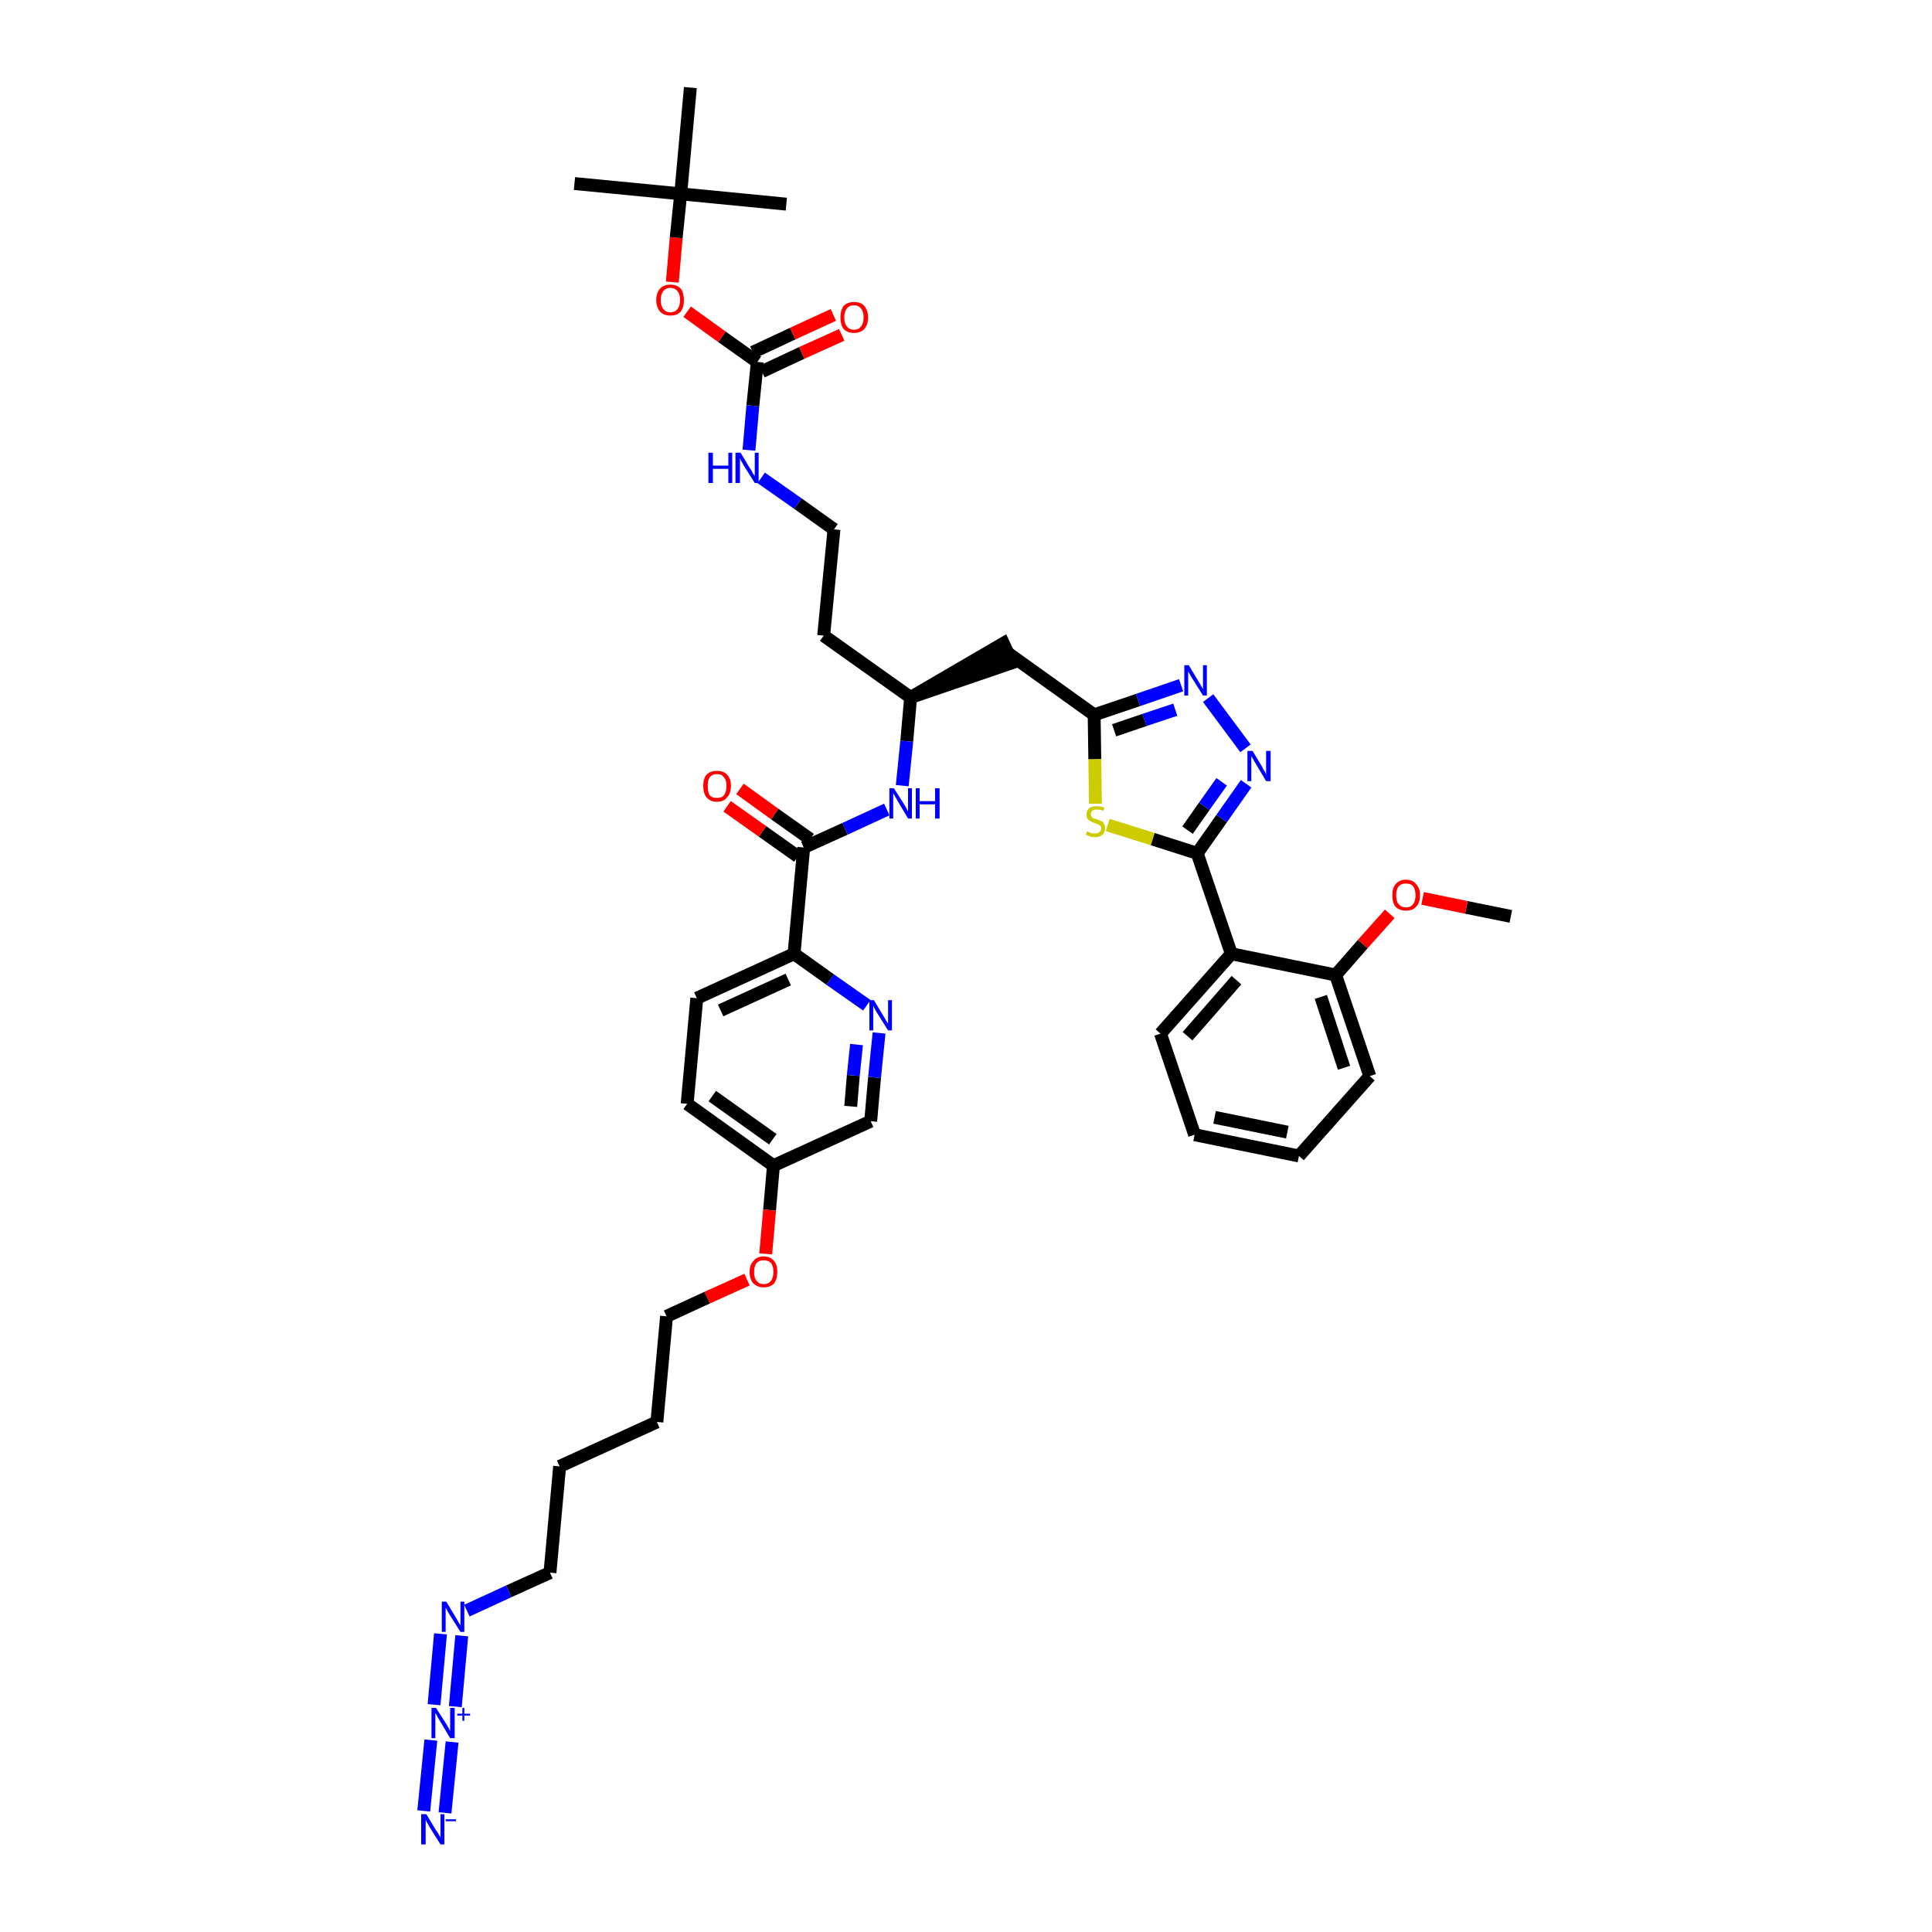 <?xml version='1.0' encoding='iso-8859-1'?>
<svg version='1.1' baseProfile='full'
              xmlns='http://www.w3.org/2000/svg'
                      xmlns:rdkit='http://www.rdkit.org/xml'
                      xmlns:xlink='http://www.w3.org/1999/xlink'
                  xml:space='preserve'
width='300px' height='300px' viewBox='0 0 300 300'>
<!-- END OF HEADER -->
<path class='bond-0 atom-0 atom-1' d='M 234.6,142.3 L 227.7,140.9' style='fill:none;fill-rule:evenodd;stroke:#000000;stroke-width:2.0px;stroke-linecap:butt;stroke-linejoin:miter;stroke-opacity:1' />
<path class='bond-0 atom-0 atom-1' d='M 227.7,140.9 L 220.9,139.5' style='fill:none;fill-rule:evenodd;stroke:#FF0000;stroke-width:2.0px;stroke-linecap:butt;stroke-linejoin:miter;stroke-opacity:1' />
<path class='bond-1 atom-1 atom-2' d='M 215.8,141.9 L 211.6,146.6' style='fill:none;fill-rule:evenodd;stroke:#FF0000;stroke-width:2.0px;stroke-linecap:butt;stroke-linejoin:miter;stroke-opacity:1' />
<path class='bond-1 atom-1 atom-2' d='M 211.6,146.6 L 207.4,151.4' style='fill:none;fill-rule:evenodd;stroke:#000000;stroke-width:2.0px;stroke-linecap:butt;stroke-linejoin:miter;stroke-opacity:1' />
<path class='bond-2 atom-2 atom-3' d='M 207.4,151.4 L 212.7,167.1' style='fill:none;fill-rule:evenodd;stroke:#000000;stroke-width:2.0px;stroke-linecap:butt;stroke-linejoin:miter;stroke-opacity:1' />
<path class='bond-2 atom-2 atom-3' d='M 205.1,154.8 L 208.7,165.8' style='fill:none;fill-rule:evenodd;stroke:#000000;stroke-width:2.0px;stroke-linecap:butt;stroke-linejoin:miter;stroke-opacity:1' />
<path class='bond-41 atom-7 atom-2' d='M 191.2,148.1 L 207.4,151.4' style='fill:none;fill-rule:evenodd;stroke:#000000;stroke-width:2.0px;stroke-linecap:butt;stroke-linejoin:miter;stroke-opacity:1' />
<path class='bond-3 atom-3 atom-4' d='M 212.7,167.1 L 201.7,179.5' style='fill:none;fill-rule:evenodd;stroke:#000000;stroke-width:2.0px;stroke-linecap:butt;stroke-linejoin:miter;stroke-opacity:1' />
<path class='bond-4 atom-4 atom-5' d='M 201.7,179.5 L 185.5,176.2' style='fill:none;fill-rule:evenodd;stroke:#000000;stroke-width:2.0px;stroke-linecap:butt;stroke-linejoin:miter;stroke-opacity:1' />
<path class='bond-4 atom-4 atom-5' d='M 199.9,175.8 L 188.6,173.5' style='fill:none;fill-rule:evenodd;stroke:#000000;stroke-width:2.0px;stroke-linecap:butt;stroke-linejoin:miter;stroke-opacity:1' />
<path class='bond-5 atom-5 atom-6' d='M 185.5,176.2 L 180.2,160.5' style='fill:none;fill-rule:evenodd;stroke:#000000;stroke-width:2.0px;stroke-linecap:butt;stroke-linejoin:miter;stroke-opacity:1' />
<path class='bond-6 atom-6 atom-7' d='M 180.2,160.5 L 191.2,148.1' style='fill:none;fill-rule:evenodd;stroke:#000000;stroke-width:2.0px;stroke-linecap:butt;stroke-linejoin:miter;stroke-opacity:1' />
<path class='bond-6 atom-6 atom-7' d='M 184.4,160.9 L 192.0,152.2' style='fill:none;fill-rule:evenodd;stroke:#000000;stroke-width:2.0px;stroke-linecap:butt;stroke-linejoin:miter;stroke-opacity:1' />
<path class='bond-7 atom-7 atom-8' d='M 191.2,148.1 L 185.9,132.5' style='fill:none;fill-rule:evenodd;stroke:#000000;stroke-width:2.0px;stroke-linecap:butt;stroke-linejoin:miter;stroke-opacity:1' />
<path class='bond-8 atom-8 atom-9' d='M 185.9,132.5 L 189.7,127.1' style='fill:none;fill-rule:evenodd;stroke:#000000;stroke-width:2.0px;stroke-linecap:butt;stroke-linejoin:miter;stroke-opacity:1' />
<path class='bond-8 atom-8 atom-9' d='M 189.7,127.1 L 193.5,121.7' style='fill:none;fill-rule:evenodd;stroke:#0000FF;stroke-width:2.0px;stroke-linecap:butt;stroke-linejoin:miter;stroke-opacity:1' />
<path class='bond-8 atom-8 atom-9' d='M 184.4,128.9 L 187.0,125.2' style='fill:none;fill-rule:evenodd;stroke:#000000;stroke-width:2.0px;stroke-linecap:butt;stroke-linejoin:miter;stroke-opacity:1' />
<path class='bond-8 atom-8 atom-9' d='M 187.0,125.2 L 189.7,121.4' style='fill:none;fill-rule:evenodd;stroke:#0000FF;stroke-width:2.0px;stroke-linecap:butt;stroke-linejoin:miter;stroke-opacity:1' />
<path class='bond-42 atom-41 atom-8' d='M 172.0,128.1 L 179.0,130.3' style='fill:none;fill-rule:evenodd;stroke:#CCCC00;stroke-width:2.0px;stroke-linecap:butt;stroke-linejoin:miter;stroke-opacity:1' />
<path class='bond-42 atom-41 atom-8' d='M 179.0,130.3 L 185.9,132.5' style='fill:none;fill-rule:evenodd;stroke:#000000;stroke-width:2.0px;stroke-linecap:butt;stroke-linejoin:miter;stroke-opacity:1' />
<path class='bond-9 atom-9 atom-10' d='M 193.4,116.2 L 187.6,108.4' style='fill:none;fill-rule:evenodd;stroke:#0000FF;stroke-width:2.0px;stroke-linecap:butt;stroke-linejoin:miter;stroke-opacity:1' />
<path class='bond-10 atom-10 atom-11' d='M 183.4,106.4 L 176.7,108.7' style='fill:none;fill-rule:evenodd;stroke:#0000FF;stroke-width:2.0px;stroke-linecap:butt;stroke-linejoin:miter;stroke-opacity:1' />
<path class='bond-10 atom-10 atom-11' d='M 176.7,108.7 L 169.9,111.0' style='fill:none;fill-rule:evenodd;stroke:#000000;stroke-width:2.0px;stroke-linecap:butt;stroke-linejoin:miter;stroke-opacity:1' />
<path class='bond-10 atom-10 atom-11' d='M 182.5,110.2 L 177.7,111.8' style='fill:none;fill-rule:evenodd;stroke:#0000FF;stroke-width:2.0px;stroke-linecap:butt;stroke-linejoin:miter;stroke-opacity:1' />
<path class='bond-10 atom-10 atom-11' d='M 177.7,111.8 L 173.0,113.4' style='fill:none;fill-rule:evenodd;stroke:#000000;stroke-width:2.0px;stroke-linecap:butt;stroke-linejoin:miter;stroke-opacity:1' />
<path class='bond-11 atom-11 atom-12' d='M 169.9,111.0 L 156.5,101.4' style='fill:none;fill-rule:evenodd;stroke:#000000;stroke-width:2.0px;stroke-linecap:butt;stroke-linejoin:miter;stroke-opacity:1' />
<path class='bond-40 atom-11 atom-41' d='M 169.9,111.0 L 170.0,117.9' style='fill:none;fill-rule:evenodd;stroke:#000000;stroke-width:2.0px;stroke-linecap:butt;stroke-linejoin:miter;stroke-opacity:1' />
<path class='bond-40 atom-11 atom-41' d='M 170.0,117.9 L 170.1,124.8' style='fill:none;fill-rule:evenodd;stroke:#CCCC00;stroke-width:2.0px;stroke-linecap:butt;stroke-linejoin:miter;stroke-opacity:1' />
<path class='bond-12 atom-13 atom-12' d='M 141.4,108.3 L 157.2,102.9 L 155.8,99.9 Z' style='fill:#000000;fill-rule:evenodd;fill-opacity:1;stroke:#000000;stroke-width:2.0px;stroke-linecap:butt;stroke-linejoin:miter;stroke-opacity:1;' />
<path class='bond-13 atom-13 atom-14' d='M 141.4,108.3 L 127.9,98.7' style='fill:none;fill-rule:evenodd;stroke:#000000;stroke-width:2.0px;stroke-linecap:butt;stroke-linejoin:miter;stroke-opacity:1' />
<path class='bond-23 atom-13 atom-24' d='M 141.4,108.3 L 140.8,115.1' style='fill:none;fill-rule:evenodd;stroke:#000000;stroke-width:2.0px;stroke-linecap:butt;stroke-linejoin:miter;stroke-opacity:1' />
<path class='bond-23 atom-13 atom-24' d='M 140.8,115.1 L 140.1,122.0' style='fill:none;fill-rule:evenodd;stroke:#0000FF;stroke-width:2.0px;stroke-linecap:butt;stroke-linejoin:miter;stroke-opacity:1' />
<path class='bond-14 atom-14 atom-15' d='M 127.9,98.7 L 129.5,82.2' style='fill:none;fill-rule:evenodd;stroke:#000000;stroke-width:2.0px;stroke-linecap:butt;stroke-linejoin:miter;stroke-opacity:1' />
<path class='bond-15 atom-15 atom-16' d='M 129.5,82.2 L 123.9,78.2' style='fill:none;fill-rule:evenodd;stroke:#000000;stroke-width:2.0px;stroke-linecap:butt;stroke-linejoin:miter;stroke-opacity:1' />
<path class='bond-15 atom-15 atom-16' d='M 123.9,78.2 L 118.2,74.2' style='fill:none;fill-rule:evenodd;stroke:#0000FF;stroke-width:2.0px;stroke-linecap:butt;stroke-linejoin:miter;stroke-opacity:1' />
<path class='bond-16 atom-16 atom-17' d='M 116.3,69.9 L 116.9,63.0' style='fill:none;fill-rule:evenodd;stroke:#0000FF;stroke-width:2.0px;stroke-linecap:butt;stroke-linejoin:miter;stroke-opacity:1' />
<path class='bond-16 atom-16 atom-17' d='M 116.9,63.0 L 117.6,56.2' style='fill:none;fill-rule:evenodd;stroke:#000000;stroke-width:2.0px;stroke-linecap:butt;stroke-linejoin:miter;stroke-opacity:1' />
<path class='bond-17 atom-17 atom-18' d='M 118.3,57.7 L 124.5,54.8' style='fill:none;fill-rule:evenodd;stroke:#000000;stroke-width:2.0px;stroke-linecap:butt;stroke-linejoin:miter;stroke-opacity:1' />
<path class='bond-17 atom-17 atom-18' d='M 124.5,54.8 L 130.7,52.0' style='fill:none;fill-rule:evenodd;stroke:#FF0000;stroke-width:2.0px;stroke-linecap:butt;stroke-linejoin:miter;stroke-opacity:1' />
<path class='bond-17 atom-17 atom-18' d='M 116.9,54.7 L 123.1,51.8' style='fill:none;fill-rule:evenodd;stroke:#000000;stroke-width:2.0px;stroke-linecap:butt;stroke-linejoin:miter;stroke-opacity:1' />
<path class='bond-17 atom-17 atom-18' d='M 123.1,51.8 L 129.4,48.9' style='fill:none;fill-rule:evenodd;stroke:#FF0000;stroke-width:2.0px;stroke-linecap:butt;stroke-linejoin:miter;stroke-opacity:1' />
<path class='bond-18 atom-17 atom-19' d='M 117.6,56.2 L 112.1,52.3' style='fill:none;fill-rule:evenodd;stroke:#000000;stroke-width:2.0px;stroke-linecap:butt;stroke-linejoin:miter;stroke-opacity:1' />
<path class='bond-18 atom-17 atom-19' d='M 112.1,52.3 L 106.7,48.4' style='fill:none;fill-rule:evenodd;stroke:#FF0000;stroke-width:2.0px;stroke-linecap:butt;stroke-linejoin:miter;stroke-opacity:1' />
<path class='bond-19 atom-19 atom-20' d='M 104.4,43.8 L 105.0,36.9' style='fill:none;fill-rule:evenodd;stroke:#FF0000;stroke-width:2.0px;stroke-linecap:butt;stroke-linejoin:miter;stroke-opacity:1' />
<path class='bond-19 atom-19 atom-20' d='M 105.0,36.9 L 105.7,30.1' style='fill:none;fill-rule:evenodd;stroke:#000000;stroke-width:2.0px;stroke-linecap:butt;stroke-linejoin:miter;stroke-opacity:1' />
<path class='bond-20 atom-20 atom-21' d='M 105.7,30.1 L 89.2,28.5' style='fill:none;fill-rule:evenodd;stroke:#000000;stroke-width:2.0px;stroke-linecap:butt;stroke-linejoin:miter;stroke-opacity:1' />
<path class='bond-21 atom-20 atom-22' d='M 105.7,30.1 L 122.1,31.7' style='fill:none;fill-rule:evenodd;stroke:#000000;stroke-width:2.0px;stroke-linecap:butt;stroke-linejoin:miter;stroke-opacity:1' />
<path class='bond-22 atom-20 atom-23' d='M 105.7,30.1 L 107.2,13.6' style='fill:none;fill-rule:evenodd;stroke:#000000;stroke-width:2.0px;stroke-linecap:butt;stroke-linejoin:miter;stroke-opacity:1' />
<path class='bond-24 atom-24 atom-25' d='M 137.7,125.7 L 131.2,128.7' style='fill:none;fill-rule:evenodd;stroke:#0000FF;stroke-width:2.0px;stroke-linecap:butt;stroke-linejoin:miter;stroke-opacity:1' />
<path class='bond-24 atom-24 atom-25' d='M 131.2,128.7 L 124.8,131.6' style='fill:none;fill-rule:evenodd;stroke:#000000;stroke-width:2.0px;stroke-linecap:butt;stroke-linejoin:miter;stroke-opacity:1' />
<path class='bond-25 atom-25 atom-26' d='M 125.8,130.3 L 120.3,126.4' style='fill:none;fill-rule:evenodd;stroke:#000000;stroke-width:2.0px;stroke-linecap:butt;stroke-linejoin:miter;stroke-opacity:1' />
<path class='bond-25 atom-25 atom-26' d='M 120.3,126.4 L 114.9,122.5' style='fill:none;fill-rule:evenodd;stroke:#FF0000;stroke-width:2.0px;stroke-linecap:butt;stroke-linejoin:miter;stroke-opacity:1' />
<path class='bond-25 atom-25 atom-26' d='M 123.9,133.0 L 118.4,129.1' style='fill:none;fill-rule:evenodd;stroke:#000000;stroke-width:2.0px;stroke-linecap:butt;stroke-linejoin:miter;stroke-opacity:1' />
<path class='bond-25 atom-25 atom-26' d='M 118.4,129.1 L 112.9,125.2' style='fill:none;fill-rule:evenodd;stroke:#FF0000;stroke-width:2.0px;stroke-linecap:butt;stroke-linejoin:miter;stroke-opacity:1' />
<path class='bond-26 atom-25 atom-27' d='M 124.8,131.6 L 123.3,148.1' style='fill:none;fill-rule:evenodd;stroke:#000000;stroke-width:2.0px;stroke-linecap:butt;stroke-linejoin:miter;stroke-opacity:1' />
<path class='bond-27 atom-27 atom-28' d='M 123.3,148.1 L 108.2,155.0' style='fill:none;fill-rule:evenodd;stroke:#000000;stroke-width:2.0px;stroke-linecap:butt;stroke-linejoin:miter;stroke-opacity:1' />
<path class='bond-27 atom-27 atom-28' d='M 122.4,152.1 L 111.9,156.9' style='fill:none;fill-rule:evenodd;stroke:#000000;stroke-width:2.0px;stroke-linecap:butt;stroke-linejoin:miter;stroke-opacity:1' />
<path class='bond-43 atom-40 atom-27' d='M 134.6,156.1 L 128.9,152.1' style='fill:none;fill-rule:evenodd;stroke:#0000FF;stroke-width:2.0px;stroke-linecap:butt;stroke-linejoin:miter;stroke-opacity:1' />
<path class='bond-43 atom-40 atom-27' d='M 128.9,152.1 L 123.3,148.1' style='fill:none;fill-rule:evenodd;stroke:#000000;stroke-width:2.0px;stroke-linecap:butt;stroke-linejoin:miter;stroke-opacity:1' />
<path class='bond-28 atom-28 atom-29' d='M 108.2,155.0 L 106.7,171.4' style='fill:none;fill-rule:evenodd;stroke:#000000;stroke-width:2.0px;stroke-linecap:butt;stroke-linejoin:miter;stroke-opacity:1' />
<path class='bond-29 atom-29 atom-30' d='M 106.7,171.4 L 120.1,181.0' style='fill:none;fill-rule:evenodd;stroke:#000000;stroke-width:2.0px;stroke-linecap:butt;stroke-linejoin:miter;stroke-opacity:1' />
<path class='bond-29 atom-29 atom-30' d='M 110.6,170.2 L 120.0,176.9' style='fill:none;fill-rule:evenodd;stroke:#000000;stroke-width:2.0px;stroke-linecap:butt;stroke-linejoin:miter;stroke-opacity:1' />
<path class='bond-30 atom-30 atom-31' d='M 120.1,181.0 L 119.5,187.9' style='fill:none;fill-rule:evenodd;stroke:#000000;stroke-width:2.0px;stroke-linecap:butt;stroke-linejoin:miter;stroke-opacity:1' />
<path class='bond-30 atom-30 atom-31' d='M 119.5,187.9 L 118.9,194.7' style='fill:none;fill-rule:evenodd;stroke:#FF0000;stroke-width:2.0px;stroke-linecap:butt;stroke-linejoin:miter;stroke-opacity:1' />
<path class='bond-38 atom-30 atom-39' d='M 120.1,181.0 L 135.2,174.1' style='fill:none;fill-rule:evenodd;stroke:#000000;stroke-width:2.0px;stroke-linecap:butt;stroke-linejoin:miter;stroke-opacity:1' />
<path class='bond-31 atom-31 atom-32' d='M 116.0,198.7 L 109.8,201.5' style='fill:none;fill-rule:evenodd;stroke:#FF0000;stroke-width:2.0px;stroke-linecap:butt;stroke-linejoin:miter;stroke-opacity:1' />
<path class='bond-31 atom-31 atom-32' d='M 109.8,201.5 L 103.5,204.4' style='fill:none;fill-rule:evenodd;stroke:#000000;stroke-width:2.0px;stroke-linecap:butt;stroke-linejoin:miter;stroke-opacity:1' />
<path class='bond-32 atom-32 atom-33' d='M 103.5,204.4 L 102.0,220.8' style='fill:none;fill-rule:evenodd;stroke:#000000;stroke-width:2.0px;stroke-linecap:butt;stroke-linejoin:miter;stroke-opacity:1' />
<path class='bond-33 atom-33 atom-34' d='M 102.0,220.8 L 86.9,227.7' style='fill:none;fill-rule:evenodd;stroke:#000000;stroke-width:2.0px;stroke-linecap:butt;stroke-linejoin:miter;stroke-opacity:1' />
<path class='bond-34 atom-34 atom-35' d='M 86.9,227.7 L 85.4,244.2' style='fill:none;fill-rule:evenodd;stroke:#000000;stroke-width:2.0px;stroke-linecap:butt;stroke-linejoin:miter;stroke-opacity:1' />
<path class='bond-35 atom-35 atom-36' d='M 85.4,244.2 L 79.0,247.1' style='fill:none;fill-rule:evenodd;stroke:#000000;stroke-width:2.0px;stroke-linecap:butt;stroke-linejoin:miter;stroke-opacity:1' />
<path class='bond-35 atom-35 atom-36' d='M 79.0,247.1 L 72.5,250.1' style='fill:none;fill-rule:evenodd;stroke:#0000FF;stroke-width:2.0px;stroke-linecap:butt;stroke-linejoin:miter;stroke-opacity:1' />
<path class='bond-36 atom-36 atom-37' d='M 68.4,253.7 L 67.4,264.7' style='fill:none;fill-rule:evenodd;stroke:#0000FF;stroke-width:2.0px;stroke-linecap:butt;stroke-linejoin:miter;stroke-opacity:1' />
<path class='bond-36 atom-36 atom-37' d='M 71.7,254.0 L 70.7,265.0' style='fill:none;fill-rule:evenodd;stroke:#0000FF;stroke-width:2.0px;stroke-linecap:butt;stroke-linejoin:miter;stroke-opacity:1' />
<path class='bond-37 atom-37 atom-38' d='M 66.9,270.2 L 65.8,281.2' style='fill:none;fill-rule:evenodd;stroke:#0000FF;stroke-width:2.0px;stroke-linecap:butt;stroke-linejoin:miter;stroke-opacity:1' />
<path class='bond-37 atom-37 atom-38' d='M 70.2,270.5 L 69.1,281.5' style='fill:none;fill-rule:evenodd;stroke:#0000FF;stroke-width:2.0px;stroke-linecap:butt;stroke-linejoin:miter;stroke-opacity:1' />
<path class='bond-39 atom-39 atom-40' d='M 135.2,174.1 L 135.8,167.3' style='fill:none;fill-rule:evenodd;stroke:#000000;stroke-width:2.0px;stroke-linecap:butt;stroke-linejoin:miter;stroke-opacity:1' />
<path class='bond-39 atom-39 atom-40' d='M 135.8,167.3 L 136.5,160.4' style='fill:none;fill-rule:evenodd;stroke:#0000FF;stroke-width:2.0px;stroke-linecap:butt;stroke-linejoin:miter;stroke-opacity:1' />
<path class='bond-39 atom-39 atom-40' d='M 132.1,171.8 L 132.5,167.0' style='fill:none;fill-rule:evenodd;stroke:#000000;stroke-width:2.0px;stroke-linecap:butt;stroke-linejoin:miter;stroke-opacity:1' />
<path class='bond-39 atom-39 atom-40' d='M 132.5,167.0 L 133.0,162.2' style='fill:none;fill-rule:evenodd;stroke:#0000FF;stroke-width:2.0px;stroke-linecap:butt;stroke-linejoin:miter;stroke-opacity:1' />
<path  class='atom-1' d='M 216.2 139.0
Q 216.2 137.9, 216.7 137.3
Q 217.3 136.6, 218.3 136.6
Q 219.4 136.6, 219.9 137.3
Q 220.5 137.9, 220.5 139.0
Q 220.5 140.2, 219.9 140.8
Q 219.4 141.4, 218.3 141.4
Q 217.3 141.4, 216.7 140.8
Q 216.2 140.2, 216.2 139.0
M 218.3 140.9
Q 219.1 140.9, 219.4 140.4
Q 219.8 140.0, 219.8 139.0
Q 219.8 138.1, 219.4 137.6
Q 219.1 137.2, 218.3 137.2
Q 217.6 137.2, 217.2 137.6
Q 216.8 138.1, 216.8 139.0
Q 216.8 140.0, 217.2 140.4
Q 217.6 140.9, 218.3 140.9
' fill='#FF0000'/>
<path  class='atom-9' d='M 194.5 116.6
L 196.0 119.1
Q 196.1 119.4, 196.4 119.8
Q 196.6 120.2, 196.6 120.3
L 196.6 116.6
L 197.3 116.6
L 197.3 121.3
L 196.6 121.3
L 195.0 118.6
Q 194.8 118.3, 194.6 117.9
Q 194.4 117.6, 194.3 117.4
L 194.3 121.3
L 193.7 121.3
L 193.7 116.6
L 194.5 116.6
' fill='#0000FF'/>
<path  class='atom-10' d='M 184.6 103.3
L 186.1 105.8
Q 186.3 106.1, 186.5 106.5
Q 186.8 107.0, 186.8 107.0
L 186.8 103.3
L 187.4 103.3
L 187.4 108.0
L 186.8 108.0
L 185.1 105.3
Q 184.9 105.0, 184.7 104.6
Q 184.5 104.3, 184.5 104.2
L 184.5 108.0
L 183.9 108.0
L 183.9 103.3
L 184.6 103.3
' fill='#0000FF'/>
<path  class='atom-16' d='M 110.0 70.3
L 110.7 70.3
L 110.7 72.3
L 113.1 72.3
L 113.1 70.3
L 113.7 70.3
L 113.7 75.0
L 113.1 75.0
L 113.1 72.8
L 110.7 72.8
L 110.7 75.0
L 110.0 75.0
L 110.0 70.3
' fill='#0000FF'/>
<path  class='atom-16' d='M 115.0 70.3
L 116.5 72.8
Q 116.7 73.0, 116.9 73.5
Q 117.2 73.9, 117.2 73.9
L 117.2 70.3
L 117.8 70.3
L 117.8 75.0
L 117.2 75.0
L 115.5 72.3
Q 115.3 71.9, 115.1 71.6
Q 114.9 71.2, 114.9 71.1
L 114.9 75.0
L 114.2 75.0
L 114.2 70.3
L 115.0 70.3
' fill='#0000FF'/>
<path  class='atom-18' d='M 130.5 49.3
Q 130.5 48.2, 131.0 47.5
Q 131.6 46.9, 132.6 46.9
Q 133.7 46.9, 134.2 47.5
Q 134.8 48.2, 134.8 49.3
Q 134.8 50.4, 134.2 51.1
Q 133.6 51.7, 132.6 51.7
Q 131.6 51.7, 131.0 51.1
Q 130.5 50.4, 130.5 49.3
M 132.6 51.2
Q 133.3 51.2, 133.7 50.7
Q 134.1 50.2, 134.1 49.3
Q 134.1 48.4, 133.7 47.9
Q 133.3 47.4, 132.6 47.4
Q 131.9 47.4, 131.5 47.9
Q 131.1 48.4, 131.1 49.3
Q 131.1 50.2, 131.5 50.7
Q 131.9 51.2, 132.6 51.2
' fill='#FF0000'/>
<path  class='atom-19' d='M 101.9 46.6
Q 101.9 45.5, 102.5 44.8
Q 103.1 44.2, 104.1 44.2
Q 105.1 44.2, 105.7 44.8
Q 106.2 45.5, 106.2 46.6
Q 106.2 47.7, 105.7 48.4
Q 105.1 49.0, 104.1 49.0
Q 103.1 49.0, 102.5 48.4
Q 101.9 47.7, 101.9 46.6
M 104.1 48.5
Q 104.8 48.5, 105.2 48.0
Q 105.6 47.5, 105.6 46.6
Q 105.6 45.7, 105.2 45.2
Q 104.8 44.7, 104.1 44.7
Q 103.4 44.7, 103.0 45.2
Q 102.6 45.7, 102.6 46.6
Q 102.6 47.5, 103.0 48.0
Q 103.4 48.5, 104.1 48.5
' fill='#FF0000'/>
<path  class='atom-24' d='M 138.8 122.4
L 140.4 124.9
Q 140.5 125.1, 140.8 125.6
Q 141.0 126.0, 141.0 126.0
L 141.0 122.4
L 141.6 122.4
L 141.6 127.1
L 141.0 127.1
L 139.4 124.4
Q 139.2 124.0, 139.0 123.7
Q 138.8 123.3, 138.7 123.2
L 138.7 127.1
L 138.1 127.1
L 138.1 122.4
L 138.8 122.4
' fill='#0000FF'/>
<path  class='atom-24' d='M 142.2 122.4
L 142.8 122.4
L 142.8 124.4
L 145.2 124.4
L 145.2 122.4
L 145.9 122.4
L 145.9 127.1
L 145.2 127.1
L 145.2 124.9
L 142.8 124.9
L 142.8 127.1
L 142.2 127.1
L 142.2 122.4
' fill='#0000FF'/>
<path  class='atom-26' d='M 109.2 122.0
Q 109.2 120.9, 109.7 120.3
Q 110.3 119.7, 111.3 119.7
Q 112.4 119.7, 112.9 120.3
Q 113.5 120.9, 113.5 122.0
Q 113.5 123.2, 112.9 123.8
Q 112.4 124.5, 111.3 124.5
Q 110.3 124.5, 109.7 123.8
Q 109.2 123.2, 109.2 122.0
M 111.3 123.9
Q 112.1 123.9, 112.4 123.5
Q 112.8 123.0, 112.8 122.0
Q 112.8 121.1, 112.4 120.7
Q 112.1 120.2, 111.3 120.2
Q 110.6 120.2, 110.2 120.7
Q 109.9 121.1, 109.9 122.0
Q 109.9 123.0, 110.2 123.5
Q 110.6 123.9, 111.3 123.9
' fill='#FF0000'/>
<path  class='atom-31' d='M 116.4 197.5
Q 116.4 196.4, 117.0 195.8
Q 117.5 195.1, 118.6 195.1
Q 119.6 195.1, 120.2 195.8
Q 120.7 196.4, 120.7 197.5
Q 120.7 198.6, 120.2 199.3
Q 119.6 199.9, 118.6 199.9
Q 117.6 199.9, 117.0 199.3
Q 116.4 198.7, 116.4 197.5
M 118.6 199.4
Q 119.3 199.4, 119.7 198.9
Q 120.1 198.4, 120.1 197.5
Q 120.1 196.6, 119.7 196.1
Q 119.3 195.7, 118.6 195.7
Q 117.9 195.7, 117.5 196.1
Q 117.1 196.6, 117.1 197.5
Q 117.1 198.5, 117.5 198.9
Q 117.9 199.4, 118.6 199.4
' fill='#FF0000'/>
<path  class='atom-36' d='M 69.3 248.7
L 70.8 251.2
Q 71.0 251.5, 71.2 251.9
Q 71.5 252.4, 71.5 252.4
L 71.5 248.7
L 72.1 248.7
L 72.1 253.4
L 71.5 253.4
L 69.8 250.7
Q 69.6 250.4, 69.4 250.0
Q 69.2 249.7, 69.2 249.6
L 69.2 253.4
L 68.6 253.4
L 68.6 248.7
L 69.3 248.7
' fill='#0000FF'/>
<path  class='atom-37' d='M 67.7 265.2
L 69.3 267.7
Q 69.4 267.9, 69.7 268.4
Q 69.9 268.8, 69.9 268.8
L 69.9 265.2
L 70.6 265.2
L 70.6 269.9
L 69.9 269.9
L 68.3 267.2
Q 68.1 266.9, 67.9 266.5
Q 67.7 266.1, 67.6 266.0
L 67.6 269.9
L 67.0 269.9
L 67.0 265.2
L 67.7 265.2
' fill='#0000FF'/>
<path  class='atom-37' d='M 71.0 266.1
L 71.8 266.1
L 71.8 265.2
L 72.1 265.2
L 72.1 266.1
L 73.0 266.1
L 73.0 266.4
L 72.1 266.4
L 72.1 267.2
L 71.8 267.2
L 71.8 266.4
L 71.0 266.4
L 71.0 266.1
' fill='#0000FF'/>
<path  class='atom-38' d='M 66.2 281.7
L 67.7 284.2
Q 67.9 284.4, 68.1 284.8
Q 68.4 285.3, 68.4 285.3
L 68.4 281.7
L 69.0 281.7
L 69.0 286.4
L 68.4 286.4
L 66.7 283.7
Q 66.5 283.3, 66.3 283.0
Q 66.1 282.6, 66.1 282.5
L 66.1 286.4
L 65.4 286.4
L 65.4 281.7
L 66.2 281.7
' fill='#0000FF'/>
<path  class='atom-38' d='M 69.2 282.5
L 70.8 282.5
L 70.8 282.8
L 69.2 282.8
L 69.2 282.5
' fill='#0000FF'/>
<path  class='atom-40' d='M 135.7 155.3
L 137.2 157.8
Q 137.4 158.1, 137.6 158.5
Q 137.9 158.9, 137.9 159.0
L 137.9 155.3
L 138.5 155.3
L 138.5 160.0
L 137.9 160.0
L 136.2 157.3
Q 136.0 157.0, 135.8 156.6
Q 135.6 156.3, 135.6 156.1
L 135.6 160.0
L 135.0 160.0
L 135.0 155.3
L 135.7 155.3
' fill='#0000FF'/>
<path  class='atom-41' d='M 168.8 129.1
Q 168.8 129.1, 169.1 129.2
Q 169.3 129.3, 169.5 129.4
Q 169.8 129.4, 170.0 129.4
Q 170.5 129.4, 170.7 129.2
Q 171.0 129.0, 171.0 128.6
Q 171.0 128.4, 170.8 128.2
Q 170.7 128.1, 170.5 128.0
Q 170.3 127.9, 170.0 127.8
Q 169.6 127.7, 169.3 127.5
Q 169.1 127.4, 168.9 127.2
Q 168.7 126.9, 168.7 126.5
Q 168.7 125.9, 169.1 125.5
Q 169.5 125.2, 170.3 125.2
Q 170.9 125.2, 171.5 125.4
L 171.3 125.9
Q 170.8 125.7, 170.3 125.7
Q 169.9 125.7, 169.6 125.9
Q 169.4 126.1, 169.4 126.4
Q 169.4 126.7, 169.5 126.8
Q 169.6 127.0, 169.8 127.1
Q 170.0 127.1, 170.3 127.2
Q 170.8 127.4, 171.0 127.5
Q 171.3 127.6, 171.4 127.9
Q 171.6 128.2, 171.6 128.6
Q 171.6 129.3, 171.2 129.6
Q 170.8 130.0, 170.0 130.0
Q 169.6 130.0, 169.3 129.9
Q 169.0 129.8, 168.6 129.6
L 168.8 129.1
' fill='#CCCC00'/>
</svg>
